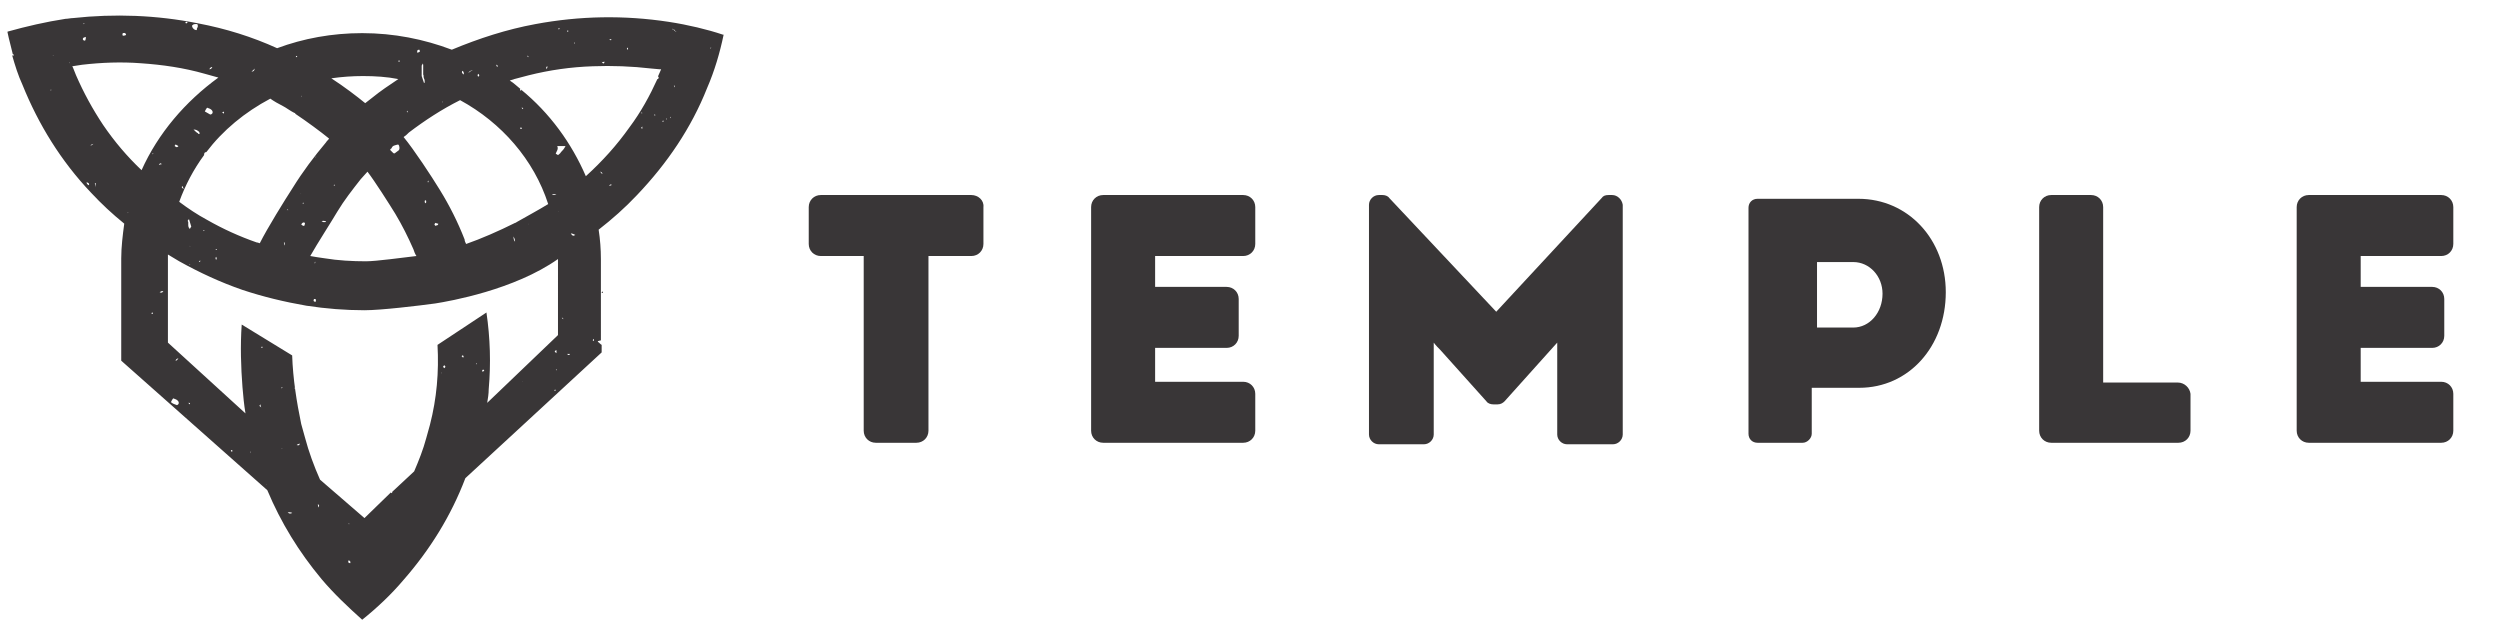 <?xml version="1.0" encoding="utf-8"?>
<!-- Generator: Adobe Illustrator 22.1.0, SVG Export Plug-In . SVG Version: 6.00 Build 0)  -->
<svg version="1.1" id="Capa_1" xmlns="http://www.w3.org/2000/svg" xmlns:xlink="http://www.w3.org/1999/xlink" x="0px" y="0px"
	 width="332px" height="83.5px" viewBox="0 0 332 83.5" style="enable-background:new 0 0 332 83.5;" xml:space="preserve">
<style type="text/css">
	.st0{fill:#393637;}
</style>
<path class="st0" d="M88.8,2.9C82.9,2,77,2.1,71.1,3.2C67.3,3.9,63.6,5.1,60,6.6c-3.7-1.4-7.7-2.2-11.9-2.2c-4,0-7.8,0.7-11.3,2
	C33.5,4.9,30,3.8,26.3,3.1C20.8,2,15.2,1.8,9.7,2.4l0,0l0,0c-0.3,0-0.7,0.1-1,0.1C6.1,2.9,3.5,3.5,1,4.2v0.1c0.2,1,0.5,2,0.7,2.9
	c0.1,0,0.1,0,0.1,0c0,0.1,0,0.1,0,0.2c0,0,0,0-0.1,0L1.6,7.3C2,8.7,2.4,10,3,11.3c2.1,5.2,5.1,10.1,9.1,14.3
	c1.4,1.5,2.8,2.8,4.4,4.1c-0.2,1.5-0.4,3.1-0.4,4.6v13.6l19.4,17.2c1.8,4.3,4.2,8.2,7.2,11.8c1.6,1.9,3.5,3.7,5.4,5.4
	c2-1.6,3.9-3.4,5.5-5.3c3.5-4,6.3-8.5,8.2-13.5l18.1-16.7v-1l0,0c-0.2-0.1-0.3-0.3-0.5-0.4v-0.1c0.1,0,0.3-0.1,0.4-0.1V34.4
	c0-1.3-0.1-2.6-0.3-3.9c1.8-1.4,3.5-2.9,5.1-4.6c4-4.2,7.2-8.9,9.3-14.2c1-2.3,1.7-4.7,2.2-7.1c0,0,0,0-0.1,0
	C93.9,3.9,91.4,3.3,88.8,2.9z M6.7,12L6.7,12c0-0.1,0.1-0.1,0.1-0.1s0,0,0,0.1C6.8,12,6.7,12,6.7,12z M7.1,7.4L7,7.3l0,0
	C7.1,7.3,7.1,7.4,7.1,7.4L7.1,7.4z M80,38.7c0.1,0.1,0.1,0.2,0,0.2h-0.1C79.9,38.9,79.9,38.8,80,38.7z M83.4,6.3c0,0.1,0,0.2,0,0.3
	C83.2,6.5,83.2,6.5,83.4,6.3z M81.2,5.3c-0.1,0.1-0.2,0-0.3-0.1C81.1,5.2,81.2,5.2,81.2,5.3z M80.3,8.2c-0.1,0.3-0.2,0.3-0.4,0
	C80,8.3,80.1,8.2,80.3,8.2z M76.3,5.6c0,0.1,0,0.1,0,0.2C76.2,5.8,76.2,5.7,76.3,5.6z M75.4,4c0.1,0.1,0.1,0.2,0,0.2h-0.1
	C75.3,4.1,75.4,4.1,75.4,4z M74.3,3.7C74.3,3.8,74.3,3.8,74.3,3.7c0,0.1,0,0.2-0.1,0.2c0,0,0,0-0.1-0.1C74.2,3.8,74.2,3.8,74.3,3.7z
	 M72.7,8.8L72.7,8.8c0,0.1,0,0.2-0.1,0.4C72.5,8.9,72.5,8.9,72.7,8.8z M70.2,7.6C70.1,7.5,70,7.5,70,7.4C70.1,7.4,70.2,7.5,70.2,7.6
	z M65.9,8.6c0.1,0,0.2,0.1,0.2,0.2c0,0,0,0-0.1,0.1C66,8.8,65.9,8.7,65.9,8.6L65.9,8.6z M63.5,9.8c0.2,0.2,0.2,0.2,0,0.4
	C63.4,10,63.4,10,63.5,9.8z M62.8,9.3c-0.2,0.1-0.4,0.2-0.6,0.4C62.3,9.5,62.4,9.4,62.8,9.3z M61.4,9.4c0.2,0.1,0.2,0.3,0.2,0.5
	C61.3,9.7,61.3,9.6,61.4,9.4z M58.7,13.4c0,0.1,0.1,0.2,0.1,0.2l0,0c0,0-0.1,0-0.1-0.1C58.7,13.5,58.7,13.5,58.7,13.4z M56.1,8.4
	c0,0.1,0.1,0.1,0.1,0.2c0,0.4,0,0.7,0,1.1c0,0.1,0,0.1,0,0.2c0.1,0.1,0,0.3,0.1,0.5s0.1,0.3,0.1,0.5V11c0,0,0,0-0.1,0
	c-0.1-0.3-0.2-0.6-0.3-0.9V10c0-0.4,0-0.9,0-1.3C56.1,8.6,56.1,8.5,56.1,8.4z M55.7,6.6c0.1,0.3,0.1,0.3-0.3,0.4
	C55.4,6.7,55.4,6.6,55.7,6.6z M54.1,14.7c0,0.1,0,0.1,0.1,0.2h-0.1C54,14.8,54,14.8,54.1,14.7C54,14.7,54,14.7,54.1,14.7z
	 M54.3,17.6c2.1-1.6,4.4-3.1,6.8-4.3c5.5,3,9.8,7.9,11.7,13.8c-1.3,0.8-2.8,1.6-4.2,2.4l0,0c0,0-0.1,0.1-0.2,0.1l0,0
	c-2.2,1.1-4.5,2.1-6.5,2.8c-0.1-0.2-0.2-0.4-0.2-0.6c-0.9-2.3-2-4.5-3.3-6.6c-1.1-1.8-3.4-5.3-4.8-7C53.9,18,54.1,17.8,54.3,17.6z
	 M69.3,17c0,0.1-0.1,0.2-0.2,0.1V17C69.1,16.9,69.2,16.9,69.3,17z M69.3,14.3C69.2,14.3,69.3,14.2,69.3,14.3c0.1,0,0.1,0,0.2,0.1
	c0,0-0.1,0-0.1,0.1C69.3,14.4,69.3,14.3,69.3,14.3z M70.2,29.8L70.2,29.8C70.1,29.8,70.1,29.8,70.2,29.8
	C70.1,29.7,70.1,29.7,70.2,29.8C70.1,29.7,70.2,29.7,70.2,29.8z M68.4,32.1c-0.2-0.2-0.2-0.5-0.2-0.7C68.3,31.6,68.4,31.8,68.4,32.1
	z M58.2,29.7c0,0.3-0.3,0.2-0.4,0.3c0-0.1-0.1-0.1-0.1-0.2c0-0.1,0.1-0.1,0.1-0.2C57.9,29.6,58,29.7,58.2,29.7z M56.9,24
	c0,0.1,0,0.1,0,0.2h-0.1C56.8,24.1,56.8,24,56.9,24C56.8,24,56.9,24,56.9,24z M56.6,26.8c0,0.1,0,0.1-0.1,0.2c0,0-0.1-0.1-0.1-0.2
	c0-0.1,0-0.2,0.1-0.2S56.6,26.7,56.6,26.8z M41.9,40.1c-0.3-0.1-0.3-0.1-0.2-0.4C42,39.7,42,39.8,41.9,40.1z M41.8,34.8
	C41.8,34.7,41.8,34.7,41.8,34.8C41.9,34.7,41.9,34.8,41.8,34.8c0.1,0,0.1,0.1,0,0.2C41.8,34.8,41.8,34.8,41.8,34.8z M41.2,34
	c0.9-1.6,2.9-4.7,3.6-5.9c0.9-1.5,2-2.9,3.1-4.3c0.3-0.3,0.6-0.7,0.9-1c1,1.3,2.9,4.3,3.7,5.6c0.9,1.5,1.7,3.1,2.4,4.7
	c0.1,0.3,0.2,0.6,0.4,0.9c-1.8,0.2-5.3,0.7-6.7,0.7c-1.8,0-3.7-0.1-5.5-0.4C42.3,34.2,41.8,34.1,41.2,34z M41.9,21L41.9,21
	c0-0.1,0-0.2,0.1-0.2l0,0C41.9,20.9,41.9,21,41.9,21L41.9,21z M43.3,29.4c0,0.1-0.1,0.1-0.3,0.1c-0.1,0-0.2-0.1-0.3-0.1
	C42.8,29.3,43,29.3,43.3,29.4z M43.2,23.8C43.3,23.8,43.3,23.7,43.2,23.8C43.3,23.7,43.3,23.8,43.2,23.8
	C43.3,23.8,43.3,23.8,43.2,23.8C43.3,23.8,43.3,23.8,43.2,23.8z M44.3,24.6c0.1-0.1,0.1-0.1,0.2,0C44.4,24.7,44.4,24.6,44.3,24.6z
	 M52.9,20c-0.1,0.1-0.3,0.2-0.4,0.3c-0.1,0.1-0.2,0.1-0.3,0s-0.2-0.2-0.4-0.4c0.1-0.1,0.1-0.2,0.2-0.2c0.1-0.4,0.5-0.4,0.8-0.5h0.1
	C53.1,19.4,53.1,19.9,52.9,20z M53,8c0.1,0.1,0.1,0.2,0,0.2c0,0-0.1,0-0.1-0.1C52.9,8.1,53,8,53,8z M44.4,6.7L44.4,6.7L44.4,6.7
	C44.4,6.8,44.4,6.7,44.4,6.7C44.3,6.7,44.4,6.7,44.4,6.7z M48.2,10.1c1.6,0,3.2,0.1,4.7,0.4c-1.2,0.8-2.4,1.6-3.5,2.5
	c-0.3,0.2-0.6,0.5-0.9,0.7c-1.1-0.9-2.8-2.2-4.5-3.3C45.4,10.2,46.8,10.1,48.2,10.1z M40.1,12.7L40.1,12.7c0,0.1,0,0.1,0,0.2
	C40.1,12.8,40,12.8,40.1,12.7C40,12.8,40.1,12.7,40.1,12.7z M39.5,7.5c-0.1,0-0.1,0.1-0.2,0.1c0,0,0,0,0-0.1S39.4,7.4,39.5,7.5z
	 M37.6,14.1c0.4,0.2,0.9,0.6,1.5,0.9c0,0,0,0,0.1,0v0.1c1.5,1,3.4,2.4,4.5,3.3c-0.1,0.2-0.3,0.3-0.4,0.5c-1.6,1.9-3.1,3.9-4.4,6
	c-1.1,1.7-3.4,5.4-4.4,7.4c-0.1,0-0.2-0.1-0.4-0.1c-2.3-0.8-4.5-1.8-6.6-3c-1.3-0.7-2.5-1.5-3.7-2.4c0.8-2.2,1.9-4.3,3.3-6.2
	c0-0.3,0.1-0.4,0.3-0.4c2.2-2.9,5.1-5.3,8.5-7.1C36.3,13.4,37,13.8,37.6,14.1z M40.5,29.6c0,0.1,0,0.2-0.1,0.4
	c-0.2,0-0.3-0.1-0.4-0.2C40.2,29.5,40.3,29.5,40.5,29.6z M40.3,26.9c0,0.1,0,0.2,0,0.2C40.2,27,40.1,27,40.3,26.9z M40,25.7
	C39.9,25.7,39.9,25.8,40,25.7C39.9,25.8,39.8,25.8,40,25.7C39.9,25.8,39.9,25.7,40,25.7C40,25.6,40,25.7,40,25.7z M38.3,27.9
	C38.2,27.9,38.2,28,38.3,27.9h-0.2C38.1,27.8,38.2,27.8,38.3,27.9C38.2,27.8,38.3,27.9,38.3,27.9z M37.8,32.6c0-0.1-0.1-0.3-0.1-0.4
	c0,0,0,0,0.1,0C37.8,32.3,37.9,32.5,37.8,32.6z M28.6,33.2L28.6,33.2c0.1-0.1,0.1-0.1,0.2-0.1v0.1C28.8,33.2,28.7,33.2,28.6,33.2z
	 M28.7,34.5c-0.1-0.1-0.1-0.3,0-0.4C28.8,34.3,28.8,34.4,28.7,34.5z M27.2,30.6c-0.1,0-0.1,0-0.2,0.1c0,0,0,0,0-0.1
	C27,30.6,27.1,30.5,27.2,30.6C27.2,30.5,27.2,30.6,27.2,30.6z M26.6,34.6c0,0.1,0,0.2-0.2,0.2C26.5,34.7,26.5,34.6,26.6,34.6
	L26.6,34.6z M25.2,32.7L25.2,32.7L25.2,32.7c0-0.1,0,0,0.1,0C25.3,32.7,25.3,32.7,25.2,32.7L25.2,32.7z M25.3,35.1L25.3,35.1
	c-0.1,0-0.1,0-0.2,0l0,0C25.1,35,25.2,35.1,25.3,35.1z M25.2,30.4C25,30.2,25,30,25,29.8c0-0.1,0-0.2,0-0.3
	c-0.1-0.2-0.1-0.2,0.1-0.4c0.1,0.3,0.2,0.7,0.3,1C25.3,30.2,25.3,30.3,25.2,30.4z M23.2,19.4c0-0.1,0.1-0.2,0.1-0.2
	c0.1,0,0.2,0.1,0.4,0.2C23.5,19.6,23.5,19.6,23.2,19.4z M24.2,24.7c0.1,0.1,0.1,0.2,0.2,0.4C24.1,24.9,24.1,24.9,24.2,24.7z
	 M25.7,17.2L25.7,17.2c0.3,0,0.5,0.1,0.6,0.2c0.2,0.1,0.2,0.2,0.2,0.4c-0.1,0-0.2,0-0.2-0.1C26.1,17.6,26,17.5,25.7,17.2
	C25.7,17.4,25.7,17.3,25.7,17.2z M27.2,14.8c0.1-0.2,0.2-0.4,0.3-0.5c0.2,0.1,0.4,0.1,0.6,0.3c0.2,0.2,0.2,0.5-0.1,0.6h-0.1
	C27.7,15.1,27.4,14.9,27.2,14.8z M33.8,9.1c0,0.1,0,0.2-0.1,0.3c-0.1,0.1-0.2,0.1-0.3,0.1l0,0C33.5,9.4,33.7,9.3,33.8,9.1z
	 M29.7,15.1c-0.1-0.1-0.1-0.1-0.2-0.2C29.8,14.8,29.8,14.8,29.7,15.1z M28.9,8.2L28.9,8.2C29,8.3,29,8.3,28.9,8.2
	C28.9,8.3,28.9,8.3,28.9,8.2C28.9,8.3,28.9,8.2,28.9,8.2z M28.2,8.9c-0.1,0.2-0.2,0.3-0.4,0.3C27.9,9,28,8.9,28.2,8.9z M25.9,3.2
	c0.1,0,0.1,0,0.2,0h0.1c0.1,0.2,0.1,0.3,0,0.5c-0.1,0.1,0,0.2-0.1,0.3c-0.3,0-0.6-0.3-0.6-0.6C25.6,3.3,25.7,3.2,25.9,3.2z
	 M24.8,2.9c0,0,0.1,0,0.1,0.1c-0.1,0.1-0.1,0.1-0.2,0.1L24.6,3C24.7,2.9,24.7,2.9,24.8,2.9z M16.3,4.4c0.1,0,0.3-0.1,0.4,0.1
	c0.1,0.1,0,0.2-0.1,0.2s-0.2,0.1-0.3,0C16.2,4.7,16.3,4.5,16.3,4.4z M11.2,3.1L11.2,3.1c0,0.1,0,0.1-0.1,0.1c0,0,0,0-0.1-0.1
	C11.1,3.2,11.1,3.1,11.2,3.1z M11.4,4.9c0,0.2,0,0.3-0.1,0.5c-0.2,0-0.3-0.1-0.3-0.2C11,5,11.1,5,11.4,4.9z M9.2,8.4L9.2,8.4
	c0-0.1,0-0.1,0.1-0.1C9.3,8.3,9.3,8.3,9.2,8.4C9.3,8.4,9.2,8.4,9.2,8.4z M11.8,24.6c-0.2-0.1-0.3-0.2-0.3-0.4
	C11.8,24.3,11.9,24.4,11.8,24.6z M12,19.3c0.1-0.1,0.2-0.1,0.4-0.2C12.2,19.3,12.2,19.3,12,19.3z M12.7,24.9L12.7,24.9
	c0-0.2-0.1-0.4-0.1-0.6c0,0,0,0,0.1,0C12.7,24.5,12.7,24.7,12.7,24.9z M16.9,28.3c0.1-0.1,0.1-0.1,0.2-0.1
	C17,28.2,17,28.3,16.9,28.3z M13.7,16.6c-1.4-2.1-2.6-4.3-3.6-6.6L9.7,9L9.6,8.8l1.3-0.2c2.6-0.3,5.2-0.4,7.8-0.2
	c2.9,0.2,5.7,0.6,8.5,1.4l1.8,0.5c-4.4,3.2-8,7.4-10.2,12.3C16.9,20.8,15.2,18.8,13.7,16.6z M20.4,20.4c-0.1,0-0.1,0-0.2,0.1l0,0
	C20.2,20.4,20.3,20.3,20.4,20.4C20.4,20.3,20.4,20.4,20.4,20.4z M20.2,41.7l-0.1-0.1l0.1-0.1c0,0,0.1,0,0.1,0.1
	C20.3,41.7,20.2,41.7,20.2,41.7z M21.5,21.8c-0.2,0-0.3,0.1-0.4,0.1C21.2,21.7,21.3,21.6,21.5,21.8z M21.2,38.8
	c0.2-0.1,0.3-0.2,0.5-0.1C21.5,38.9,21.4,38.9,21.2,38.8z M22.5,51.9C22.5,51.8,22.5,51.8,22.5,51.9c0.1-0.1,0.1-0.1,0.2-0.1l0,0
	C22.6,51.8,22.5,51.8,22.5,51.9z M23.5,53.8C23.4,53.9,23.4,53.9,23.5,53.8c-0.3-0.1-0.6-0.2-0.8-0.4c0.1-0.2,0.2-0.4,0.3-0.5
	c0.2,0.1,0.4,0.1,0.6,0.3C23.8,53.4,23.8,53.7,23.5,53.8z M23.3,47.9c0.1-0.2,0.2-0.3,0.4-0.3C23.5,47.8,23.5,47.9,23.3,47.9z
	 M24.7,55.2L24.7,55.2C24.7,55.1,24.8,55.1,24.7,55.2C24.8,55.1,24.8,55.1,24.7,55.2C24.9,55.2,24.8,55.2,24.7,55.2z M25.2,53.7
	c-0.1-0.1-0.1-0.1-0.2-0.2C25.2,53.5,25.3,53.5,25.2,53.7z M30.8,60c-0.1-0.1-0.2-0.1-0.1-0.2c0,0,0.1-0.1,0.1,0
	C30.9,59.8,30.9,59.9,30.8,60z M33.2,60.2C33.1,60.2,33.1,60.2,33.2,60.2c0-0.1,0-0.1,0-0.2h0.1C33.2,60.1,33.2,60.1,33.2,60.2z
	 M34.6,53.7c0,0.1,0,0.3,0.1,0.4C34.4,53.9,34.4,53.9,34.6,53.7z M34.7,46.2L34.7,46.2c0-0.2,0.1-0.2,0.2-0.1
	C34.8,46.2,34.8,46.2,34.7,46.2z M35.4,64.4C35.4,64.4,35.3,64.4,35.4,64.4C35.4,64.3,35.4,64.3,35.4,64.4
	C35.4,64.3,35.5,64.3,35.4,64.4C35.4,64.4,35.4,64.4,35.4,64.4z M37.4,59.7C37.3,59.7,37.3,59.7,37.4,59.7L37.4,59.7
	c0-0.1,0-0.2,0.1-0.2l0,0C37.4,59.6,37.4,59.6,37.4,59.7z M37.4,51.6c0-0.1,0-0.2,0-0.2c0.1,0,0.1,0,0.1,0S37.5,51.5,37.4,51.6z
	 M38.5,68.2c-0.1,0-0.2-0.1-0.3-0.1c0.1-0.1,0.3-0.1,0.6,0C38.7,68.2,38.6,68.2,38.5,68.2z M39.1,51.7c0-0.1,0-0.1,0-0.2
	c0,0,0,0,0.1,0C39.1,51.6,39.1,51.6,39.1,51.7L39.1,51.7z M39.4,59.1c0.1-0.1,0.2-0.1,0.4-0.2C39.8,59.1,39.7,59.2,39.4,59.1z
	 M42.3,67.4c0-0.1-0.1-0.3-0.1-0.4c0,0,0,0,0.1,0C42.4,67.1,42.4,67.2,42.3,67.4z M45.5,77.5C45.5,77.5,45.5,77.4,45.5,77.5
	C45.5,77.4,45.5,77.4,45.5,77.5C45.5,77.4,45.5,77.4,45.5,77.5C45.6,77.5,45.5,77.5,45.5,77.5z M46.5,74.8c-0.3-0.1-0.3-0.1-0.2-0.4
	C46.5,74.5,46.6,74.6,46.5,74.8z M46.3,69.5C46.3,69.5,46.4,69.5,46.3,69.5C46.4,69.4,46.4,69.5,46.3,69.5c0.1,0,0.1,0.1,0,0.2
	C46.4,69.6,46.3,69.6,46.3,69.5z M58.6,49.7c0-0.1,0-0.1,0-0.2c0,0,0,0,0.1,0C58.6,49.5,58.6,49.6,58.6,49.7
	C58.6,49.6,58.6,49.6,58.6,49.7z M59,48.9c-0.2-0.2-0.2-0.2,0-0.4C59.2,48.7,59.2,48.7,59,48.9z M61.5,47.5
	c-0.1-0.1-0.1-0.1-0.2-0.2c0,0,0,0,0.1-0.1C61.6,47.2,61.6,47.4,61.5,47.5C61.6,47.5,61.6,47.5,61.5,47.5z M63.3,48.4
	C63.3,48.4,63.2,48.3,63.3,48.4c-0.1-0.1-0.1-0.1,0-0.2C63.3,48.3,63.3,48.3,63.3,48.4L63.3,48.4z M64.3,49.2
	c-0.1,0.1-0.1,0.2-0.3,0.1c0-0.1,0.1-0.1,0.1-0.2h0.1C64.3,49.1,64.3,49.2,64.3,49.2z M68.2,54.8C68.2,54.7,68.2,54.7,68.2,54.8
	C68.2,54.7,68.2,54.7,68.2,54.8L68.2,54.8C68.3,54.7,68.2,54.7,68.2,54.8z M69.4,50.7L69.4,50.7C69.4,50.6,69.5,50.6,69.4,50.7
	L69.4,50.7C69.5,50.7,69.4,50.7,69.4,50.7z M73.6,51.9L73.6,51.9c0.1-0.2,0.1-0.2,0.2-0.1C73.8,51.9,73.7,51.9,73.6,51.9z
	 M73.9,46.5c0,0.1,0,0.2,0,0.4C73.6,46.7,73.6,46.6,73.9,46.5z M73.9,49.2L73.9,49.2c-0.1-0.1-0.1-0.1,0-0.2
	C73.9,49,73.9,49.1,73.9,49.2C73.9,49.1,73.9,49.2,73.9,49.2z M74.1,44.5l-9.4,9c0.1-0.6,0.2-1.2,0.2-1.8c0.3-3.4,0.2-6.8-0.3-10.2
	l-6.5,4.3c0.2,3.6-0.1,7.1-1,10.6l-0.5,1.8c-0.4,1.5-1,3-1.6,4.4l-2.9,2.7l0,0c0,0.1,0,0.1-0.1,0.2c0,0,0,0-0.1-0.1l-3.5,3.4
	l-5.9-5.1c-0.8-1.8-1.5-3.7-2-5.6L40,56.3c-0.6-2.9-1.1-6-1.2-9.1l-6.7-4.1c-0.2,2.8-0.1,5.7,0.1,8.3c0.1,1.2,0.2,2.3,0.4,3.5
	l-10.3-9.4V34.4c0-0.2,0-0.4,0-0.6c0.5,0.3,1,0.6,1.5,0.9c2.7,1.5,5.5,2.8,8.4,3.8c2.7,0.9,5.6,1.6,8.5,2.1c2.6,0.4,5.2,0.6,7.7,0.6
	c2.2,0,7.2-0.6,9.4-0.9l0,0c1.9-0.3,10.5-1.8,16.3-5.9C74.1,34.4,74.1,44.5,74.1,44.5z M73.3,25.9c0.2-0.2,0.4-0.1,0.6-0.1
	C73.7,25.9,73.5,25.9,73.3,25.9z M74.1,28.1L74.1,28.1L74.1,28.1C74.1,28,74.2,28,74.1,28.1C74.2,28.1,74.1,28.1,74.1,28.1z
	 M74.6,42.2c0.1,0,0.2,0,0.2,0.2C74.7,42.3,74.6,42.2,74.6,42.2z M74.5,20.2c-0.1,0.2-0.3,0.3-0.4,0.4c-0.1-0.1-0.2-0.1-0.3-0.2
	c0.1-0.3,0.4-0.6,0.2-1c0.4,0,0.7,0,1.1,0C74.9,19.8,74.7,20,74.5,20.2z M75.3,47c0.1,0,0.3,0,0.4,0C75.6,47.2,75.5,47.2,75.3,47z
	 M75.8,31c0.2,0,0.4,0.1,0.6,0.2C76.1,31.4,76,31.3,75.8,31z M78.8,45.3c-0.1-0.1-0.1-0.1,0-0.3C78.9,45.1,78.9,45.2,78.8,45.3z
	 M78.9,36.3C78.9,36.2,78.8,36.2,78.9,36.3v-0.2V36.3C79,36.2,79,36.2,78.9,36.3z M79.7,22.8c0.1,0,0.3,0.1,0.3,0.3
	C79.9,23.1,79.8,22.9,79.7,22.8z M80.9,24.7c0.1-0.2,0.1-0.2,0.3-0.2c0,0,0,0,0,0.1C81.2,24.6,81.1,24.6,80.9,24.7z M85.3,17.1
	c-0.2-0.1-0.2-0.1,0-0.3C85.3,16.9,85.3,17,85.3,17.1z M85.1,15L85.1,15c0.1-0.1,0.2,0,0.2,0S85.3,15.1,85.1,15
	C85.1,15.1,85.1,15.1,85.1,15z M87,15.4C87,15.4,86.9,15.4,87,15.4c-0.1-0.1-0.1-0.1-0.1-0.2H87C87,15.3,87,15.4,87,15.4z
	 M87.5,10.3c-0.1,0.2-0.1,0.2-0.2,0.2c-1,2.2-2.2,4.4-3.7,6.4c-1.7,2.4-3.6,4.5-5.8,6.5C75.9,19,73,15,69.2,11.9c0,0.1,0,0.1,0,0.2
	c-0.1-0.1-0.2-0.2-0.1-0.3c-0.5-0.4-0.9-0.8-1.4-1.1c0.2-0.1,0.4-0.1,0.6-0.2l1.9-0.5c2.8-0.7,5.6-1.1,8.5-1.2
	c2.6-0.1,5.2,0,7.8,0.3l1.1,0.1h0.2l-0.4,0.9C87.4,10.3,87.5,10.3,87.5,10.3z M88.1,16.2c-0.2-0.1-0.2-0.1,0-0.2
	C88.1,16.1,88.1,16.1,88.1,16.2z M88.5,15.9C88.5,15.8,88.5,15.8,88.5,15.9c0-0.1,0-0.1,0-0.2C88.6,15.8,88.6,15.8,88.5,15.9
	C88.6,15.8,88.6,15.8,88.5,15.9z M89.1,15.7L89.1,15.7c-0.1-0.1-0.1-0.1,0-0.2C89.1,15.5,89.1,15.6,89.1,15.7
	C89.1,15.6,89.1,15.7,89.1,15.7z M89.6,11.6L89.6,11.6c-0.1-0.1-0.1-0.1-0.1-0.3C89.6,11.4,89.6,11.5,89.6,11.6z M89.8,4.2
	c-0.1,0-0.1-0.1-0.2-0.1l0,0C89.5,4,89.5,4,89.4,3.9l0,0c0,0,0,0-0.1,0c0,0,0,0,0-0.1c0,0,0,0,0.1,0.1c0.1,0,0.1,0,0.2,0.1
	c0,0,0.1,0.1,0,0.1C89.7,4.1,89.8,4.1,89.8,4.2L89.8,4.2z M92.6,10.4C92.6,10.3,92.6,10.3,92.6,10.4C92.6,10.3,92.6,10.2,92.6,10.4
	C92.7,10.3,92.6,10.3,92.6,10.4z M94.4,6.5C94.3,6.5,94.3,6.5,94.4,6.5c-0.1-0.1,0-0.2,0-0.2h0.1C94.4,6.3,94.4,6.4,94.4,6.5z"/>
<g>
	<g>
		<path class="st0" d="M129,25.9h-20c-0.9,0-1.6,0.7-1.6,1.6v4.9c0,0.9,0.7,1.6,1.6,1.6h5.7v23.2c0,0.9,0.7,1.6,1.6,1.6h5.4
			c0.9,0,1.6-0.7,1.6-1.6V34h5.7c0.9,0,1.6-0.7,1.6-1.6v-4.9C130.7,26.6,129.9,25.9,129,25.9z"/>
		<path class="st0" d="M165.1,25.9h-18.6c-0.9,0-1.6,0.7-1.6,1.6v29.7c0,0.9,0.7,1.6,1.6,1.6h18.6c0.9,0,1.6-0.7,1.6-1.6v-4.9
			c0-0.9-0.7-1.6-1.6-1.6h-11.7v-4.5h9.5c0.9,0,1.6-0.7,1.6-1.6v-4.9c0-0.9-0.7-1.6-1.6-1.6h-9.5V34h11.7c0.9,0,1.6-0.7,1.6-1.6
			v-4.9C166.7,26.6,166,25.9,165.1,25.9z"/>
		<path class="st0" d="M289.2,50.8h-9.9V27.5c0-0.9-0.7-1.6-1.6-1.6h-5.3c-0.9,0-1.6,0.7-1.6,1.6v29.7c0,0.9,0.7,1.6,1.6,1.6h16.9
			c0.9,0,1.6-0.7,1.6-1.6v-4.9C290.8,51.5,290.1,50.8,289.2,50.8z"/>
		<path class="st0" d="M324.2,34c0.9,0,1.6-0.7,1.6-1.6v-4.9c0-0.9-0.7-1.6-1.6-1.6h-17.6c-0.9,0-1.6,0.7-1.6,1.6v29.7
			c0,0.9,0.7,1.6,1.6,1.6h17.6c0.9,0,1.6-0.7,1.6-1.6v-4.9c0-0.9-0.7-1.6-1.6-1.6h-10.7v-4.5h9.5c0.9,0,1.6-0.7,1.6-1.6v-4.9
			c0-0.9-0.7-1.6-1.6-1.6h-9.5V34H324.2z"/>
		<path class="st0" d="M246.8,26.4h-13.4c-0.7,0-1.2,0.5-1.2,1.2v30c0,0.7,0.5,1.2,1.2,1.2h6c0.6,0,1.2-0.6,1.2-1.2v-6.1h6.3
			c6.6,0,11.5-5.5,11.5-12.7C258.4,31.8,253.4,26.4,246.8,26.4z M250,39c0,2.5-1.7,4.5-3.9,4.5h-4.8v-8.7h4.8
			C248.3,34.8,250,36.7,250,39z"/>
		<path class="st0" d="M214.1,25.9h-0.5c-0.4,0-0.7,0.1-0.9,0.4l-14,15.1l-14.2-15.1c-0.2-0.3-0.6-0.4-0.9-0.4h-0.5
			c-0.7,0-1.3,0.6-1.3,1.3v30.5c0,0.7,0.6,1.3,1.3,1.3h6c0.7,0,1.3-0.6,1.3-1.3v-11c0-0.4,0-0.8,0-1.2c0.3,0.4,0.6,0.7,0.9,1
			l6.1,6.8c0.2,0.3,0.6,0.4,0.9,0.4h0.6c0.4,0,0.7-0.2,0.9-0.4l6.1-6.8c0.3-0.3,0.6-0.7,0.9-1c0,0.4,0,0.9,0,1.2v11
			c0,0.7,0.6,1.3,1.3,1.3h6.1c0.7,0,1.3-0.6,1.3-1.3V27.2C215.4,26.5,214.8,25.9,214.1,25.9z"/>
	</g>
</g>
</svg>
